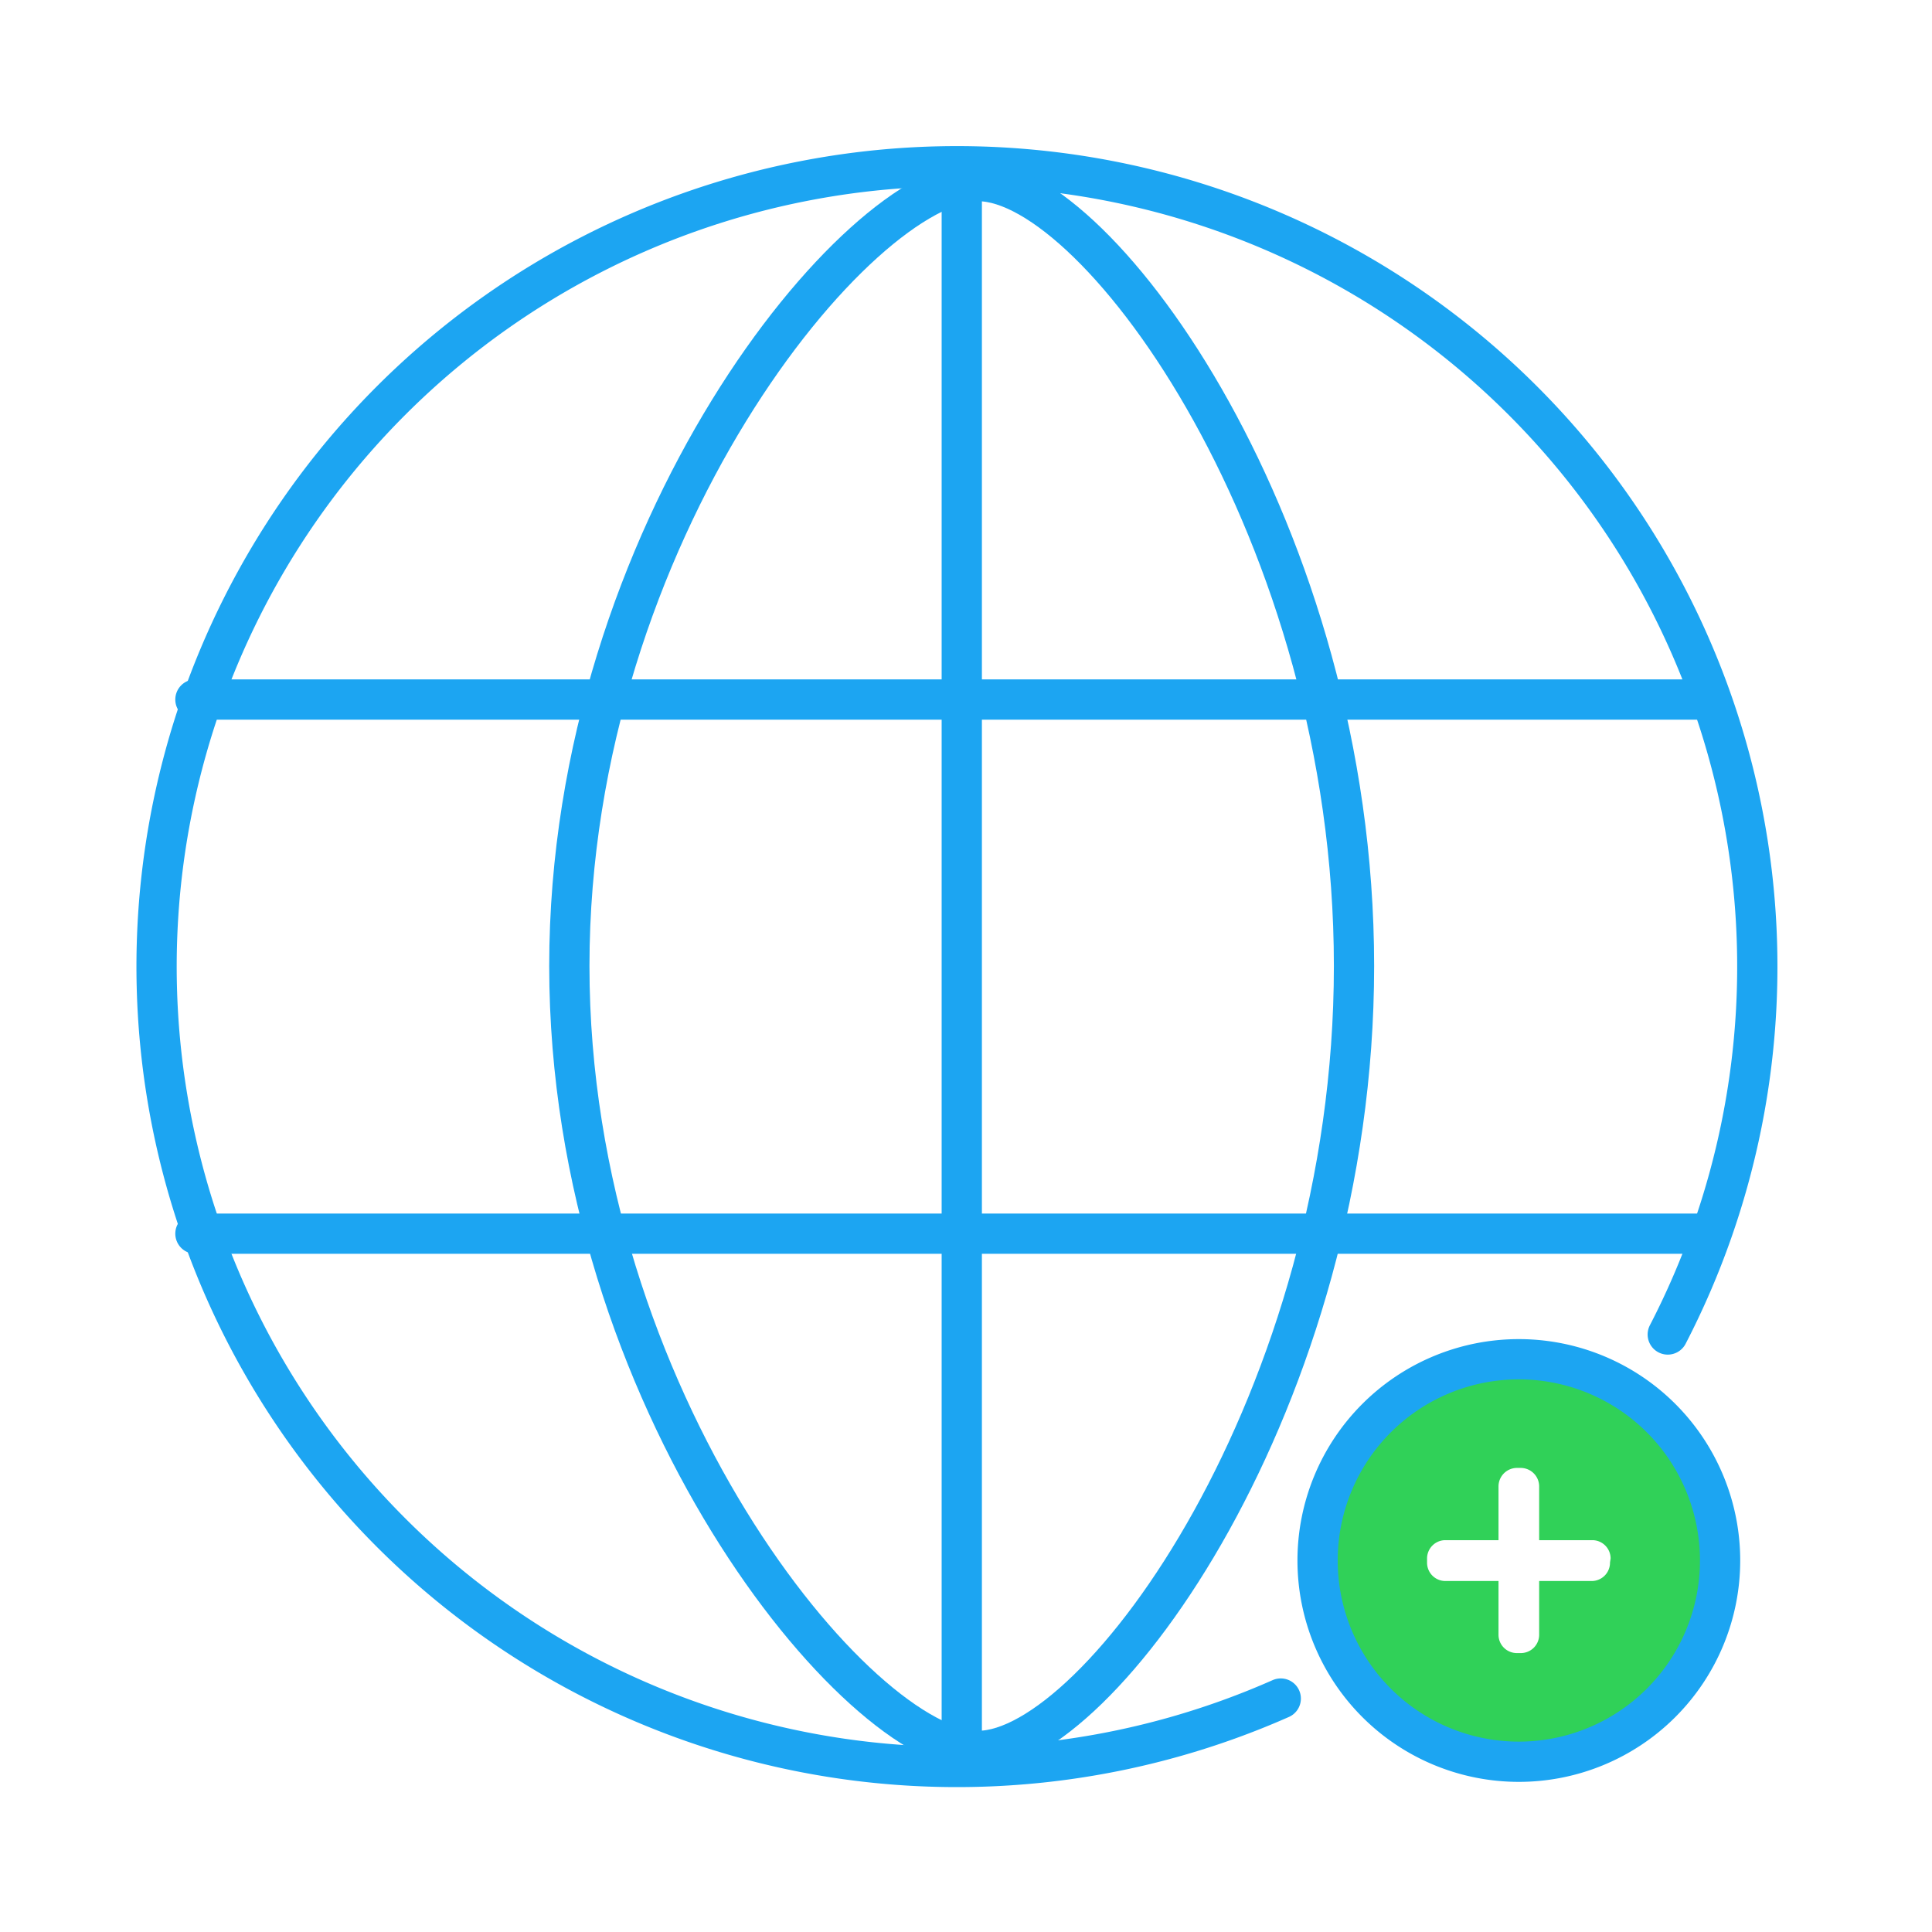 <svg id="Layer_1" data-name="Layer 1" xmlns="http://www.w3.org/2000/svg" viewBox="0 0 96 96"><defs><style>.cls-1{fill:none;stroke:#1ca5f2;stroke-linecap:round;stroke-linejoin:round;stroke-width:2px;}.cls-2{fill:#30d158;}</style></defs><path class="cls-1" d="M63.64,84.4A39.77,39.77,0,1,1,82.87,66.31"/><path class="cls-1" d="M67.28,48c0,21.53-12.68,39-18.66,39S28.29,69.56,28.29,48,42.65,9,48.62,9,67.28,26.5,67.28,48Z"/><line class="cls-1" x1="47.79" y1="9.04" x2="47.79" y2="87.01"/><line class="cls-1" x1="84.9" y1="34.76" x2="9.71" y2="34.76"/><line class="cls-1" x1="9.71" y1="61.3" x2="84.94" y2="61.3"/><path class="cls-2" d="M75.47,67.54a10,10,0,1,0,10,10A10,10,0,0,0,75.47,67.54ZM80,77.64a.91.91,0,0,1-.91.92H76.48v2.67a.91.91,0,0,1-.91.91h-.2a.91.91,0,0,1-.91-.91V78.56H71.82a.91.91,0,0,1-.91-.92v-.2a.91.91,0,0,1,.91-.91h2.64V73.86a.92.92,0,0,1,.91-.92h.2a.92.92,0,0,1,.91.92v2.67h2.64a.91.91,0,0,1,.91.91Z"/><path class="cls-1" d="M75.47,67.54a10,10,0,1,0,10,10A10,10,0,0,0,75.47,67.54Z"/></svg>